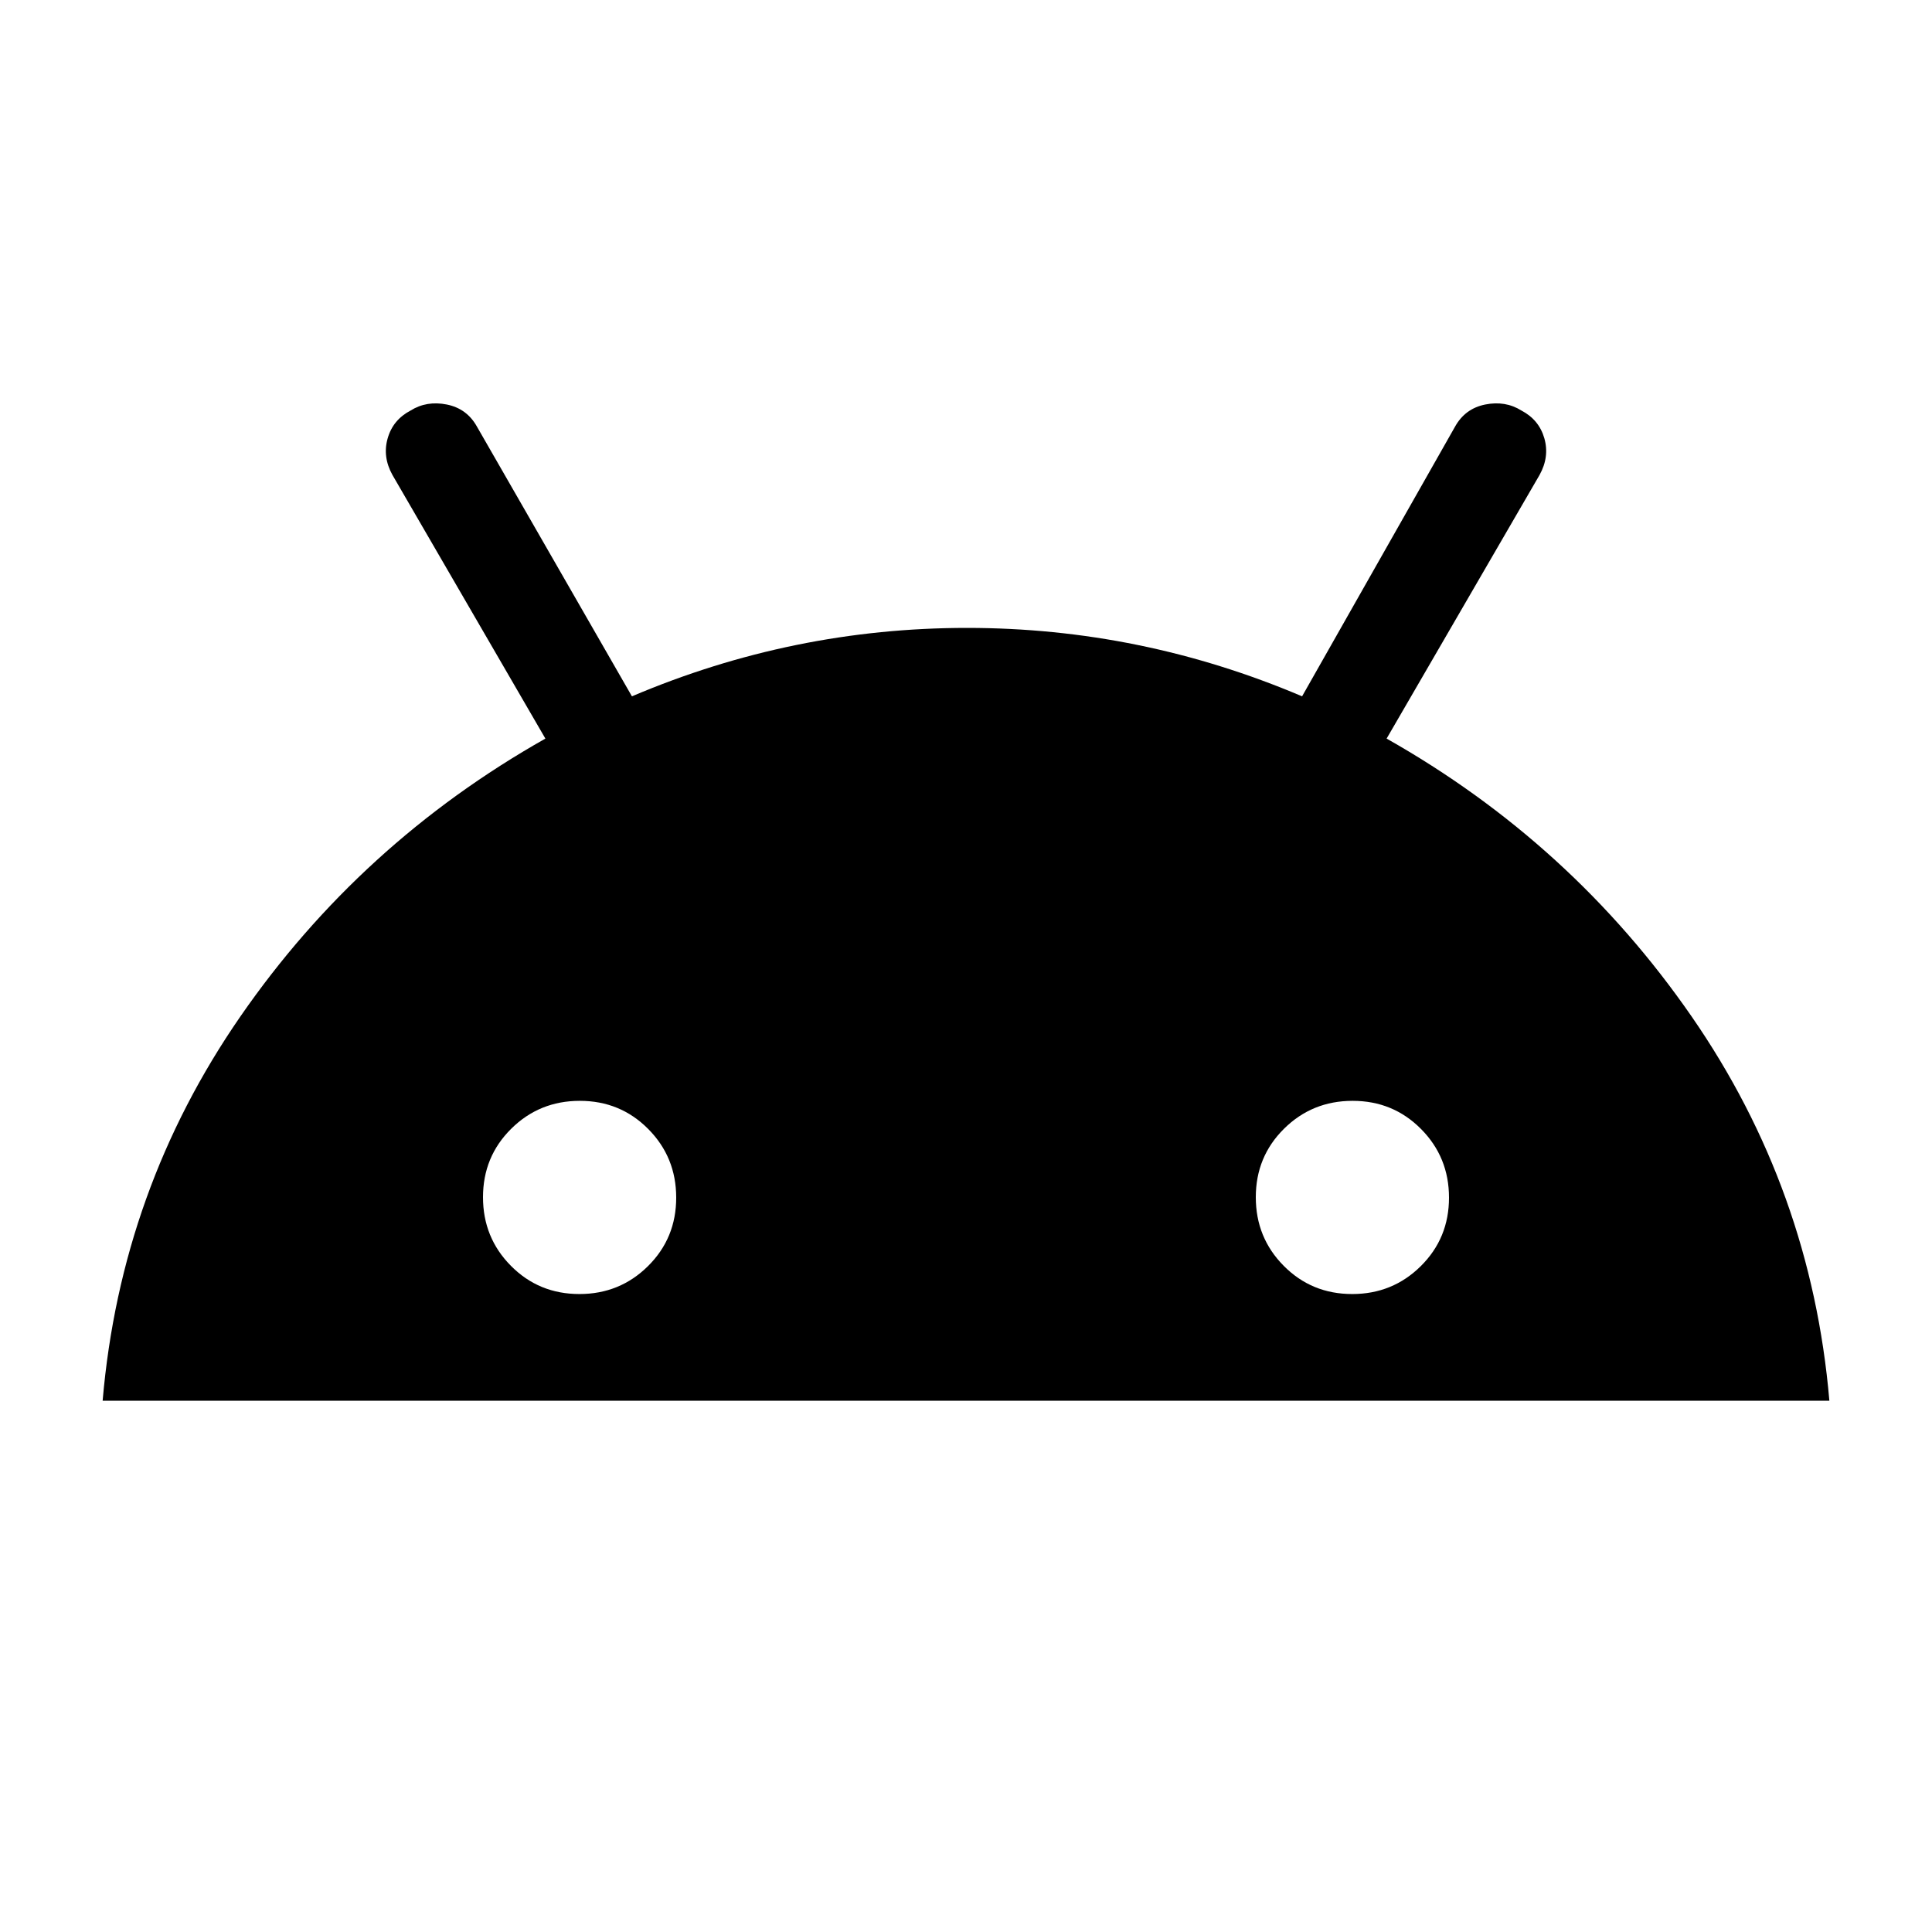 <svg xmlns="http://www.w3.org/2000/svg" height="20" viewBox="0 -960 960 960" width="20"><path d="M51-264q9-105 68.5-191T271-593l-76-131q-5-9-2.37-18.2 2.62-9.2 11.37-13.8 8-5 18-3t15 11l77 134q80-34 166.5-34T647-614l76-134q5-9 15-11t18 3q8.75 4.6 11.38 13.8Q770-733 765-724l-76 131q92 52 151.5 138T909-264H51Zm236.89-53Q308-317 322-330.89q14-13.88 14-34Q336-385 322.11-399q-13.88-14-34-14Q268-413 254-399.11q-14 13.88-14 34Q240-345 253.89-331q13.88 14 34 14Zm384 0Q692-317 706-330.89q14-13.88 14-34Q720-385 706.11-399q-13.88-14-34-14Q652-413 638-399.11q-14 13.88-14 34Q624-345 637.89-331q13.88 14 34 14Z"/></svg>